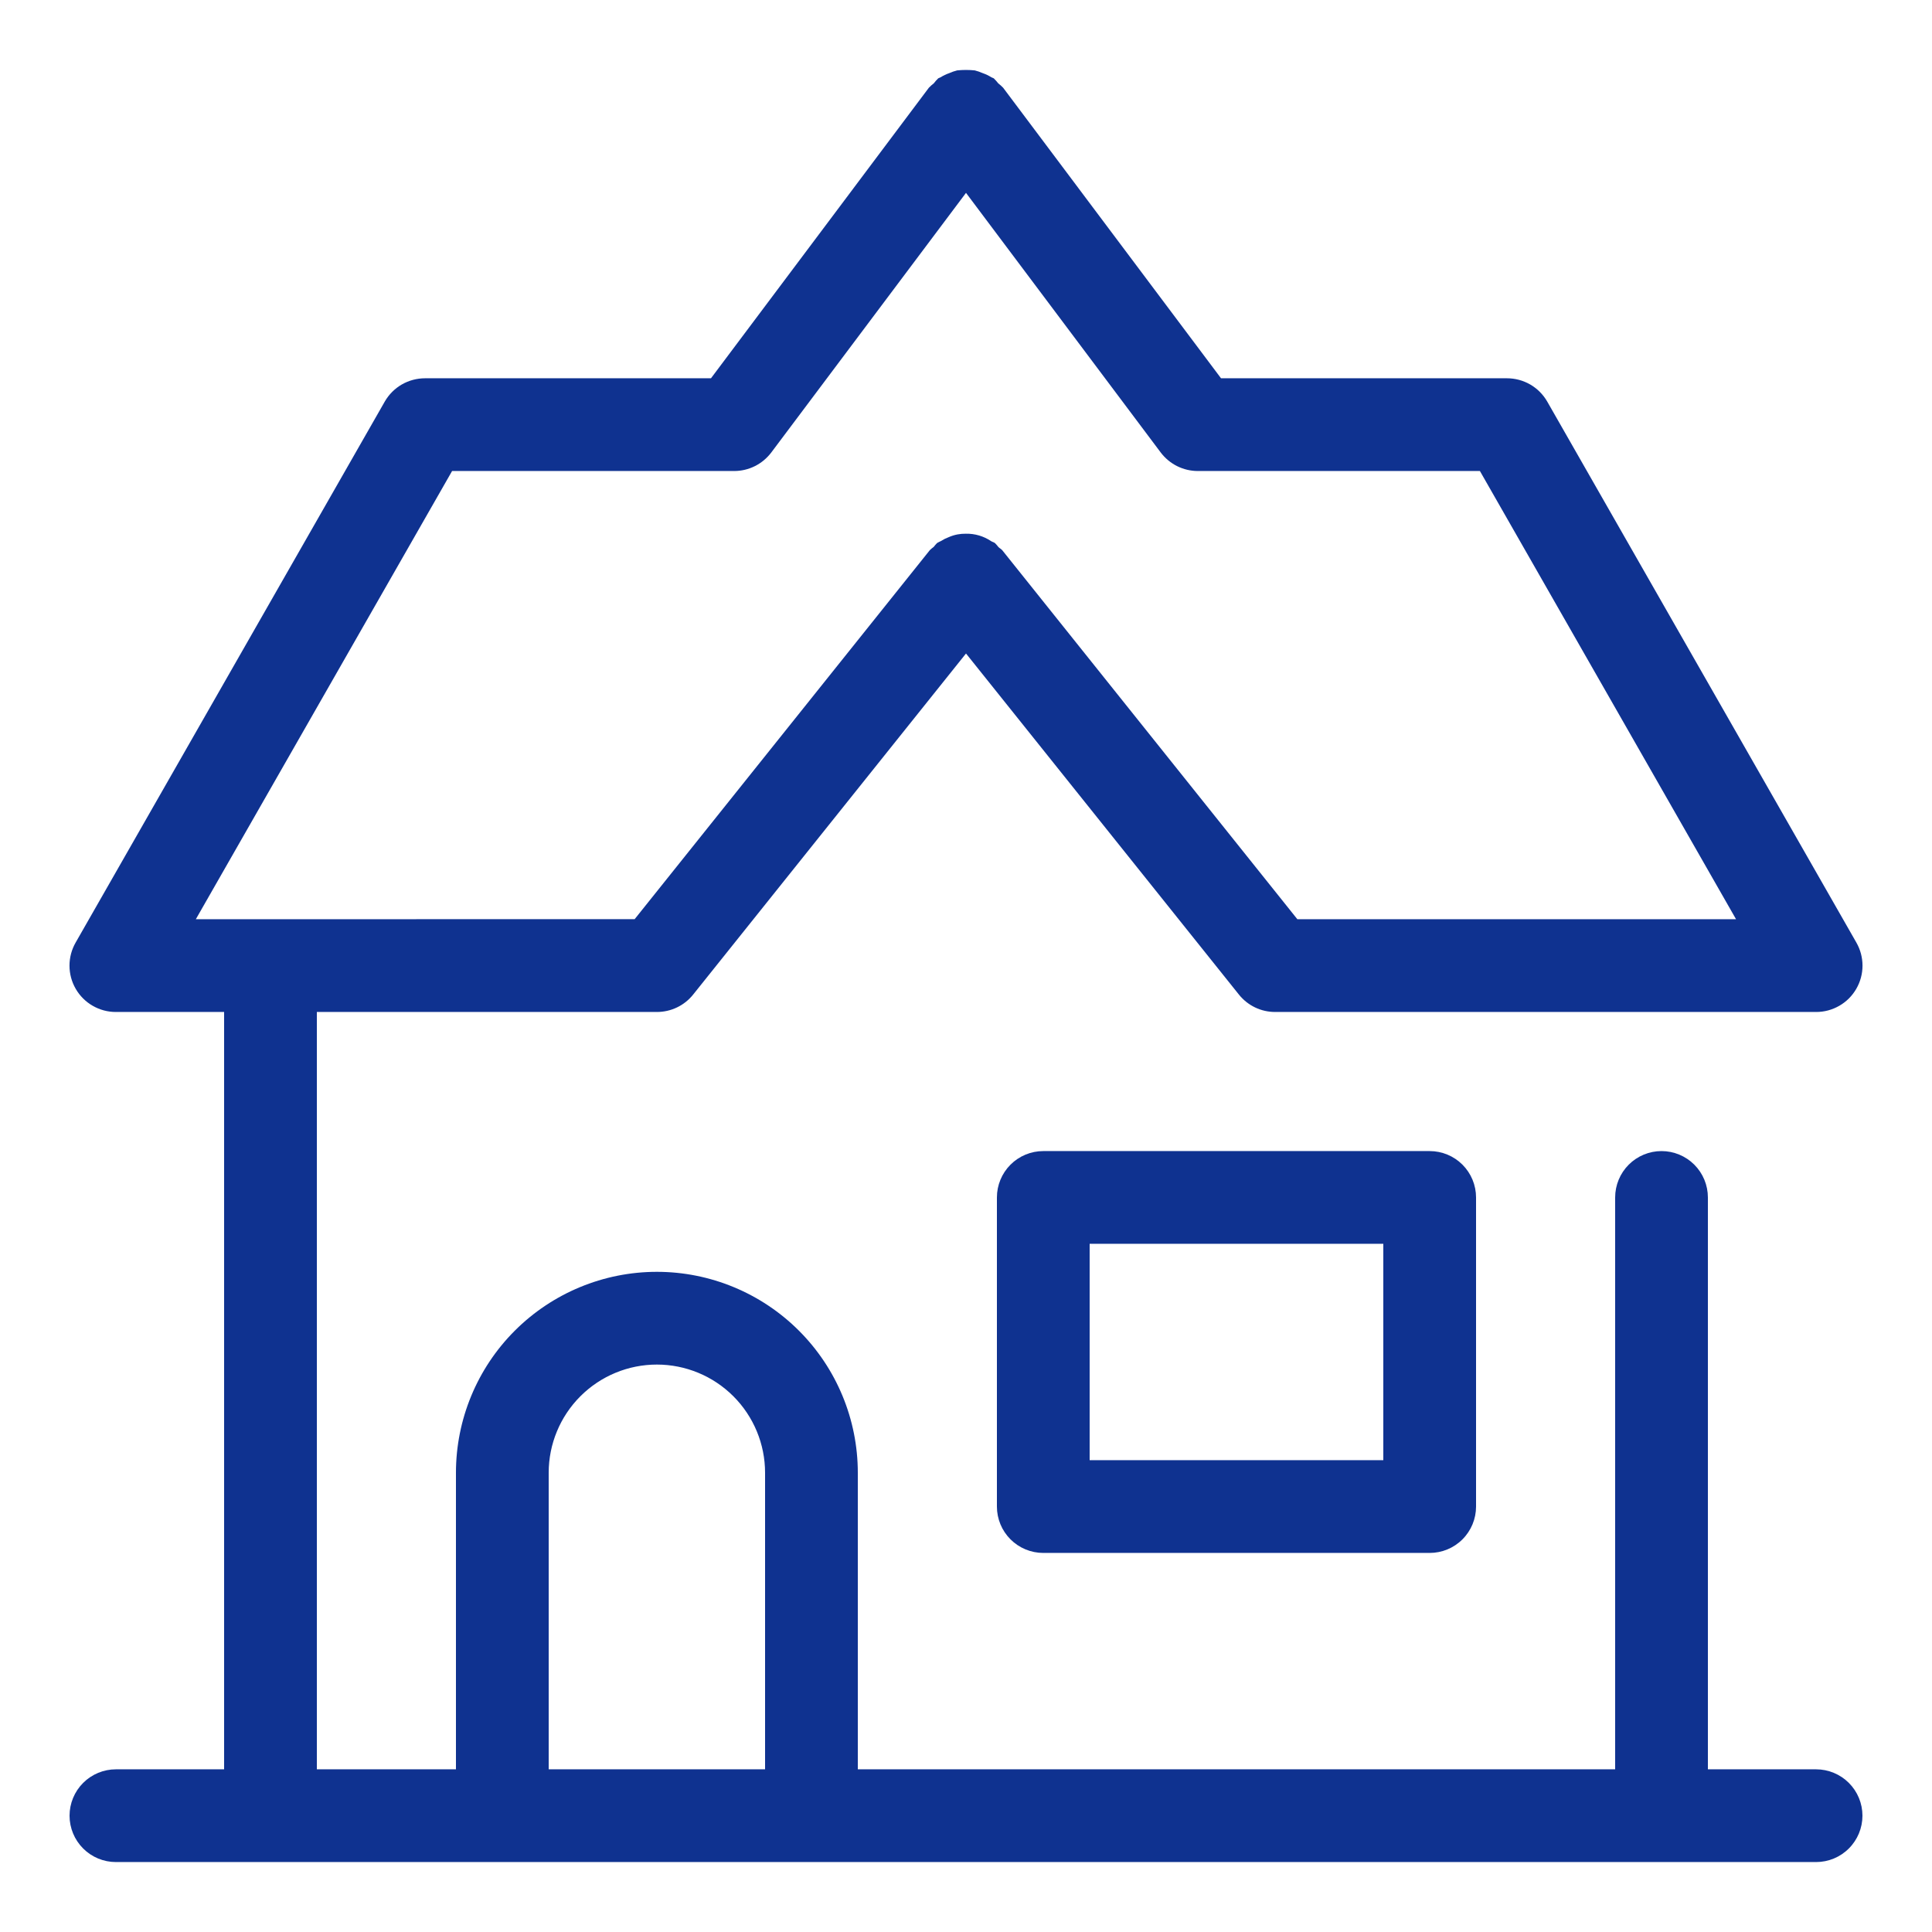 <svg width="64" height="64" viewBox="0 0 64 64" fill="none" xmlns="http://www.w3.org/2000/svg">
<path d="M60.16 58.611H56.576V39.667C56.576 39.26 56.414 38.869 56.126 38.581C55.838 38.293 55.447 38.131 55.04 38.131C54.633 38.131 54.242 38.293 53.954 38.581C53.666 38.869 53.504 39.26 53.504 39.667V58.611H28.416V48.787C28.416 47.022 27.715 45.329 26.466 44.081C25.218 42.833 23.525 42.131 21.76 42.131C19.995 42.131 18.302 42.833 17.053 44.081C15.805 45.329 15.104 47.022 15.104 48.787V58.611H10.496V33.523H21.76C21.991 33.523 22.218 33.472 22.426 33.372C22.634 33.273 22.817 33.127 22.961 32.947L32 21.648L41.041 32.947C41.185 33.127 41.367 33.272 41.575 33.372C41.782 33.472 42.01 33.523 42.24 33.523H60.16C60.43 33.524 60.695 33.453 60.929 33.318C61.163 33.184 61.357 32.99 61.492 32.756C61.627 32.523 61.698 32.258 61.698 31.988C61.698 31.718 61.627 31.453 61.492 31.219L51.252 13.299C51.117 13.066 50.923 12.871 50.689 12.736C50.455 12.602 50.19 12.531 49.92 12.531H40.448L33.23 2.906C33.179 2.854 33.125 2.805 33.068 2.761C33.023 2.704 32.975 2.649 32.923 2.598C32.897 2.579 32.867 2.577 32.841 2.56C32.751 2.504 32.655 2.458 32.554 2.423C32.469 2.385 32.381 2.355 32.291 2.332C32.097 2.312 31.901 2.312 31.707 2.332C31.617 2.355 31.529 2.385 31.445 2.423C31.344 2.458 31.248 2.504 31.158 2.56C31.132 2.577 31.103 2.579 31.077 2.598C31.025 2.649 30.977 2.702 30.934 2.76C30.876 2.804 30.821 2.853 30.77 2.906L23.552 12.531H14.08C13.81 12.531 13.545 12.602 13.311 12.736C13.077 12.871 12.883 13.066 12.748 13.299L2.508 31.219C2.373 31.453 2.302 31.718 2.302 31.988C2.302 32.258 2.373 32.523 2.508 32.756C2.643 32.99 2.837 33.184 3.071 33.318C3.305 33.453 3.57 33.524 3.84 33.523H7.424V58.611H3.84C3.433 58.611 3.042 58.773 2.754 59.061C2.466 59.349 2.304 59.74 2.304 60.147C2.304 60.555 2.466 60.945 2.754 61.233C3.042 61.522 3.433 61.683 3.84 61.683H60.16C60.567 61.683 60.958 61.522 61.246 61.233C61.534 60.945 61.696 60.555 61.696 60.147C61.696 59.74 61.534 59.349 61.246 59.061C60.958 58.773 60.567 58.611 60.16 58.611ZM6.487 30.451L14.976 15.603H24.32C24.559 15.603 24.794 15.547 25.007 15.441C25.221 15.334 25.406 15.179 25.55 14.989L32 6.389L38.45 14.989C38.594 15.179 38.779 15.334 38.993 15.441C39.206 15.547 39.441 15.603 39.68 15.603H49.024L57.509 30.451H42.977L33.201 18.227C33.163 18.183 33.111 18.161 33.073 18.12C33.038 18.075 33.001 18.032 32.961 17.992C32.923 17.961 32.874 17.953 32.833 17.927C32.586 17.76 32.294 17.674 31.996 17.68C31.904 17.679 31.812 17.686 31.721 17.703C31.619 17.722 31.52 17.753 31.425 17.795C31.336 17.828 31.25 17.871 31.169 17.923C31.125 17.942 31.083 17.965 31.041 17.989C31.002 18.03 30.964 18.072 30.93 18.117C30.885 18.15 30.842 18.185 30.802 18.224L21.024 30.448L6.487 30.451ZM25.344 58.611H18.176V48.787C18.176 47.837 18.554 46.925 19.226 46.253C19.898 45.581 20.809 45.203 21.76 45.203C22.711 45.203 23.622 45.581 24.294 46.253C24.966 46.925 25.344 47.837 25.344 48.787V58.611Z" fill="#0F3290"/>
<path d="M34.56 38.131C34.153 38.131 33.762 38.293 33.474 38.581C33.186 38.869 33.024 39.26 33.024 39.667V49.907C33.024 50.315 33.186 50.705 33.474 50.993C33.762 51.281 34.153 51.443 34.56 51.443H47.36C47.767 51.443 48.158 51.281 48.446 50.993C48.734 50.705 48.896 50.315 48.896 49.907V39.667C48.896 39.26 48.734 38.869 48.446 38.581C48.158 38.293 47.767 38.131 47.36 38.131H34.56ZM45.824 48.371H36.096V41.203H45.824V48.371Z" fill="#0F3290"/>
</svg>
